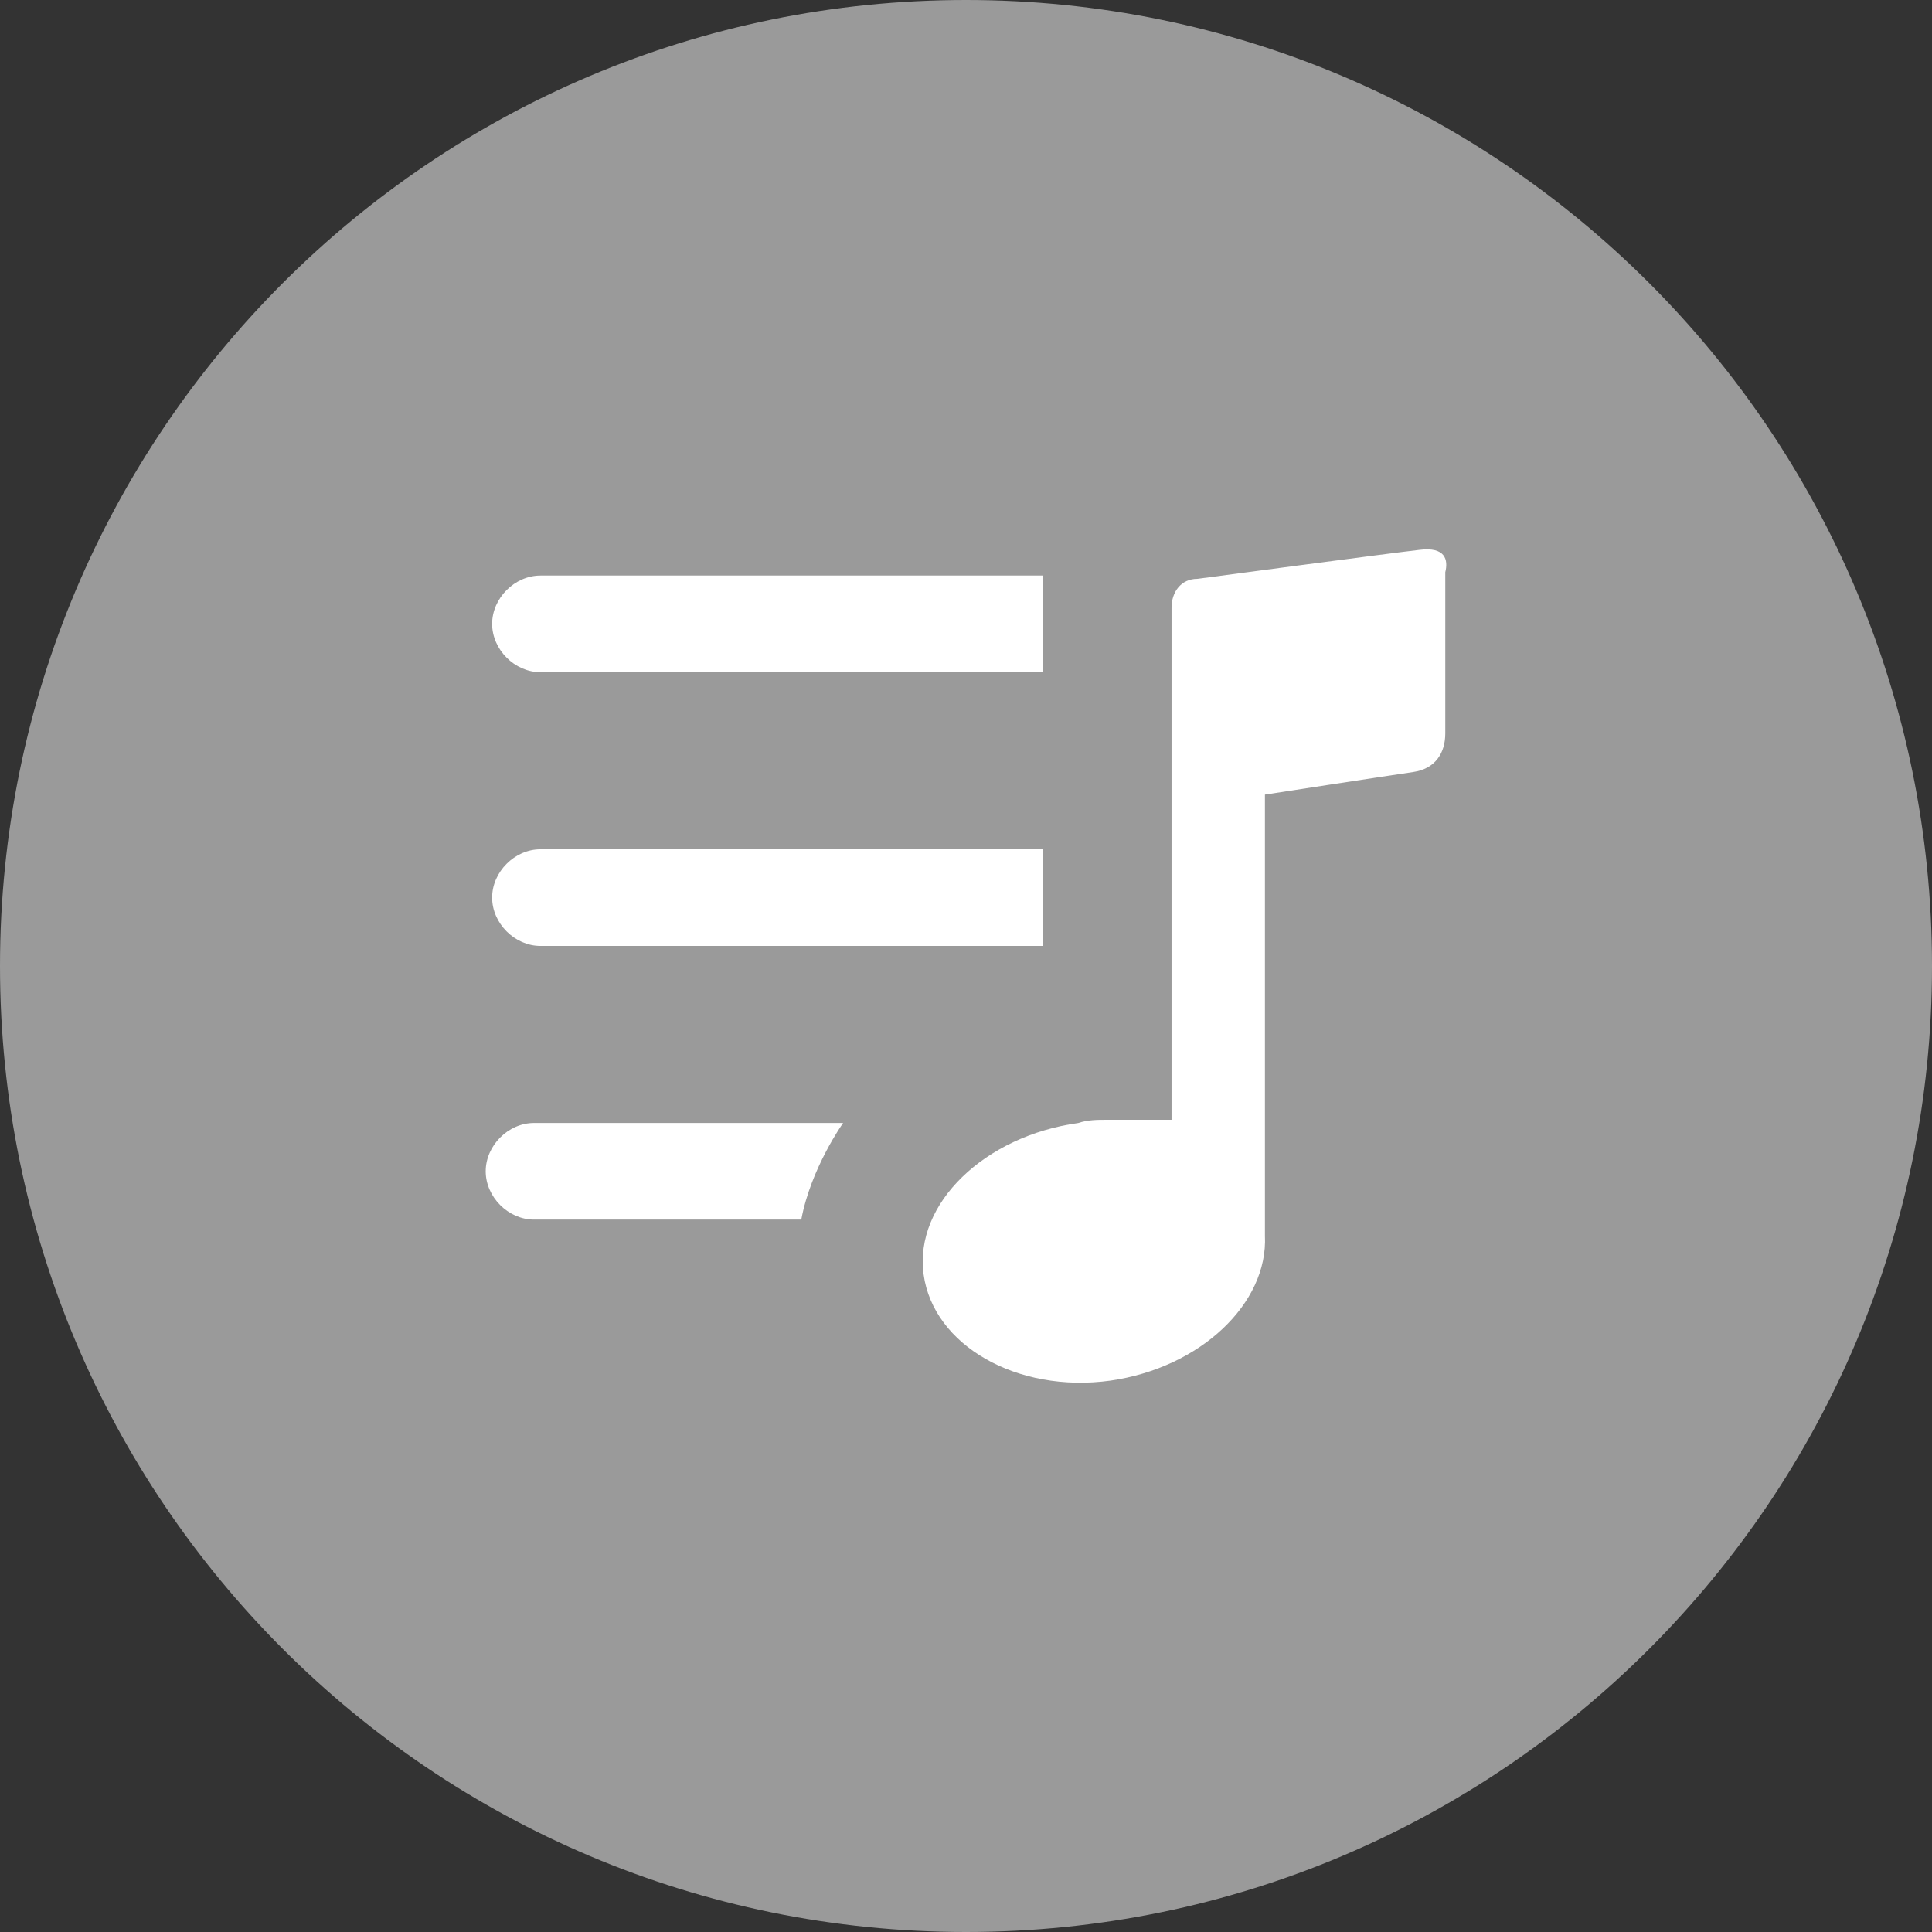 <svg version="1.1" xmlns="http://www.w3.org/2000/svg" xmlns:xlink="http://www.w3.org/1999/xlink" width="38.19" height="38.19" viewBox="0,0,38.19,38.19"><rect x="0" y="0" width="38.19" height="38.19" fill="#333333" stroke="none"/><g transform="translate(-220.905,-160.905)"><g data-paper-data="{&quot;isPaintingLayer&quot;:true}" fill-rule="nonzero" stroke="none" stroke-width="1" stroke-linecap="butt" stroke-linejoin="miter" stroke-miterlimit="10" stroke-dasharray="" stroke-dashoffset="0" style="mix-blend-mode: normal"><path d="M220.905,180c0,-10.546 8.549,-19.095 19.095,-19.095c10.546,0 19.095,8.549 19.095,19.095c0,10.546 -8.549,19.095 -19.095,19.095c-10.546,0 -19.095,-8.549 -19.095,-19.095z" fill="#9a9a9a"/><g fill="#ffffff"><g><path d="M230.633,173.237c0,-0.509 0.446,-0.955 0.955,-0.955h9.93v1.91h-9.93c-0.509,0 -0.955,-0.446 -0.955,-0.955z"/></g><g><path d="M230.633,178.648c0,-0.509 0.446,-0.955 0.955,-0.955h9.93v1.91h-9.93c-0.509,0 -0.955,-0.446 -0.955,-0.955z"/></g><g><path d="M236.68,183.103h0.891c0,0 -0.637,0.891 -0.827,1.91h-5.283c-0.509,0 -0.955,-0.446 -0.955,-0.955c0,-0.509 0.446,-0.955 0.955,-0.955z"/></g><g><path d="M249.474,172.219c0,0.255 0,2.61 0,3.183c0,0.382 -0.191,0.7 -0.637,0.764c-0.446,0.064 -2.928,0.446 -2.928,0.446v8.656v0c0,0.064 0,0.064 0,0.064c0.064,1.337 -1.273,2.61 -3.055,2.864c-1.846,0.255 -3.501,-0.7 -3.692,-2.1c-0.191,-1.4 1.209,-2.737 3.055,-2.992c0.191,-0.064 0.382,-0.064 0.573,-0.064c0.446,0 0.955,0 1.273,0v-6.11v-4.01c0,-0.318 0.191,-0.573 0.509,-0.573c0,0 3.819,-0.509 4.392,-0.573c0.509,-0.064 0.573,0.191 0.509,0.446z"/></g></g></g></g></svg>